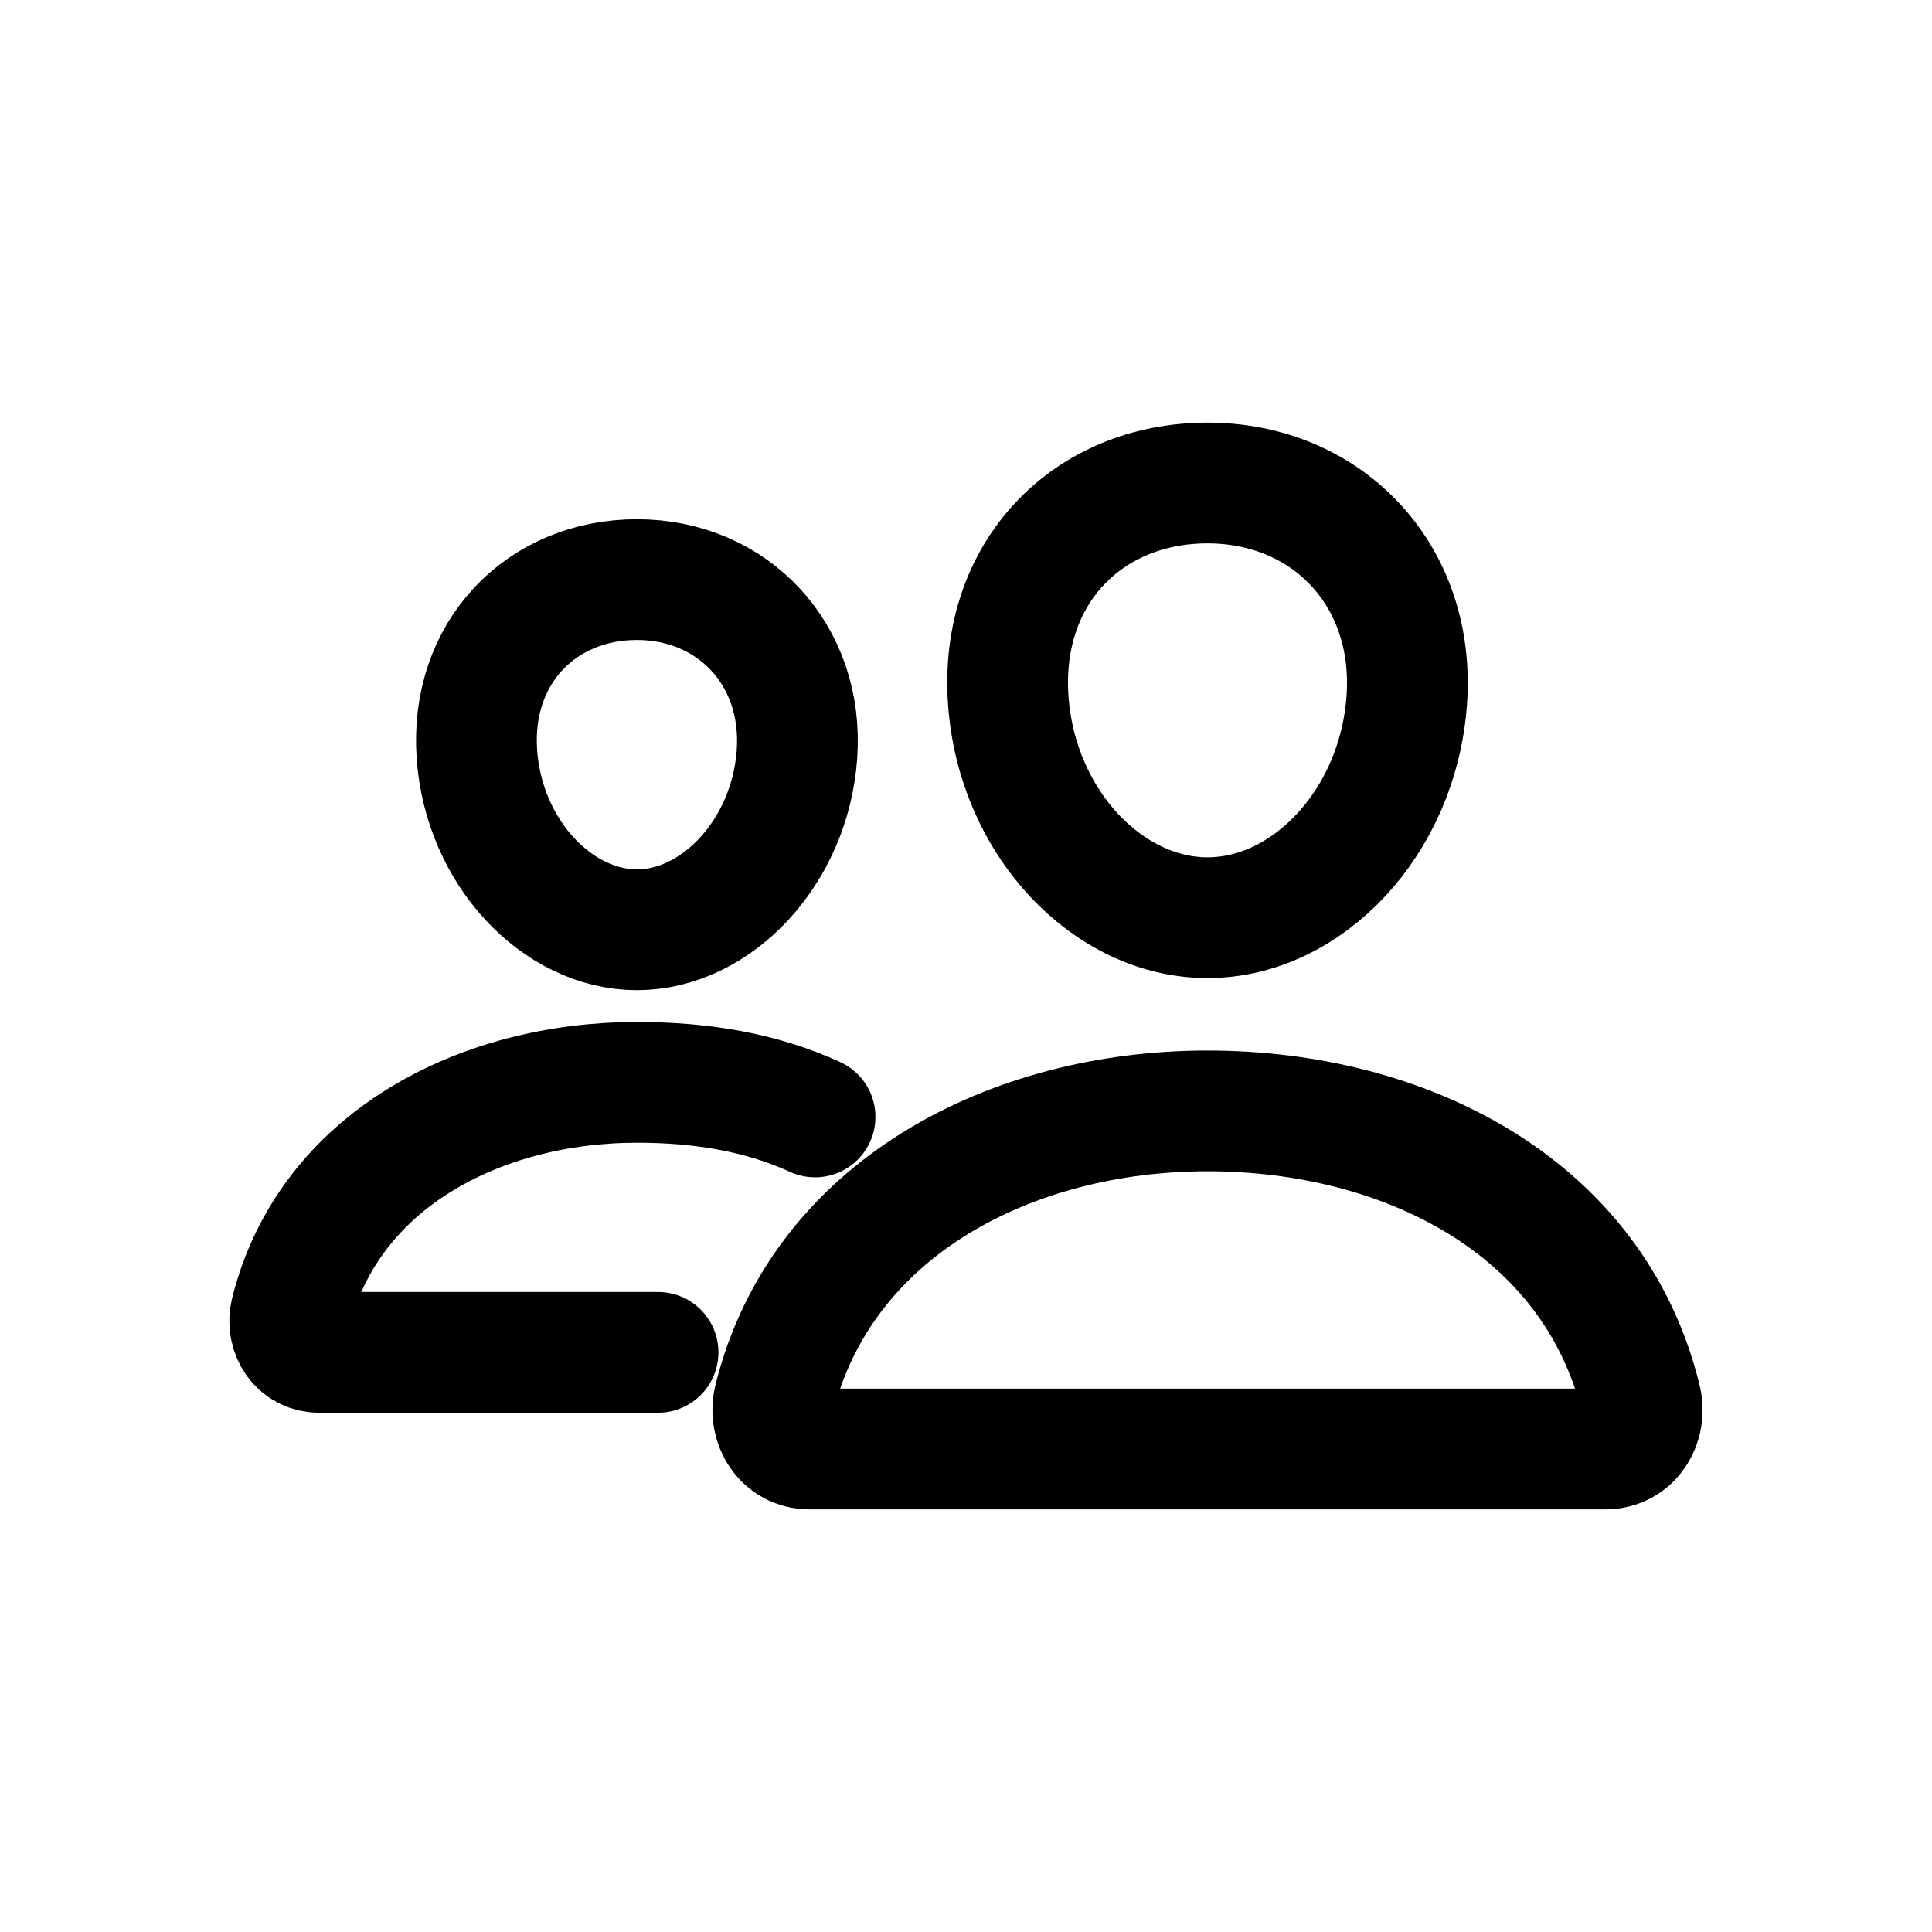 <!-- Generated by IcoMoon.io -->
<svg version="1.1" xmlns="http://www.w3.org/2000/svg" width="40" height="40" viewBox="0 0 40 40">
<title>io-people-outline</title>
<path fill="none" stroke-linejoin="round" stroke-linecap="round" stroke-miterlimit="4" stroke-width="2.5" stroke="#000" d="M29.125 14.5c-0.183 2.542-2.069 4.5-4.125 4.5s-3.945-1.958-4.125-4.5c-0.188-2.644 1.648-4.5 4.125-4.5s4.313 1.904 4.125 4.5z"></path>
<path fill="none" stroke-linejoin="miter" stroke-linecap="butt" stroke-miterlimit="10" stroke-width="2.5" stroke="#000" d="M25 23c-4.073 0-7.99 2.023-8.971 5.963-0.13 0.521 0.197 1.037 0.732 1.037h16.478c0.536 0 0.861-0.516 0.732-1.037-0.981-4.003-4.898-5.963-8.972-5.963z"></path>
<path fill="none" stroke-linejoin="round" stroke-linecap="round" stroke-miterlimit="4" stroke-width="2.5" stroke="#000" d="M16.5 15.621c-0.146 2.030-1.67 3.629-3.313 3.629s-3.169-1.598-3.313-3.629c-0.149-2.112 1.334-3.621 3.313-3.621s3.462 1.548 3.313 3.621z"></path>
<path fill="none" stroke-linejoin="miter" stroke-linecap="round" stroke-miterlimit="10" stroke-width="2.5" stroke="#000" d="M16.875 23.125c-1.128-0.517-2.371-0.716-3.688-0.716-3.25 0-6.381 1.616-7.166 4.762-0.103 0.416 0.158 0.828 0.586 0.828h7.017"></path>
</svg>
